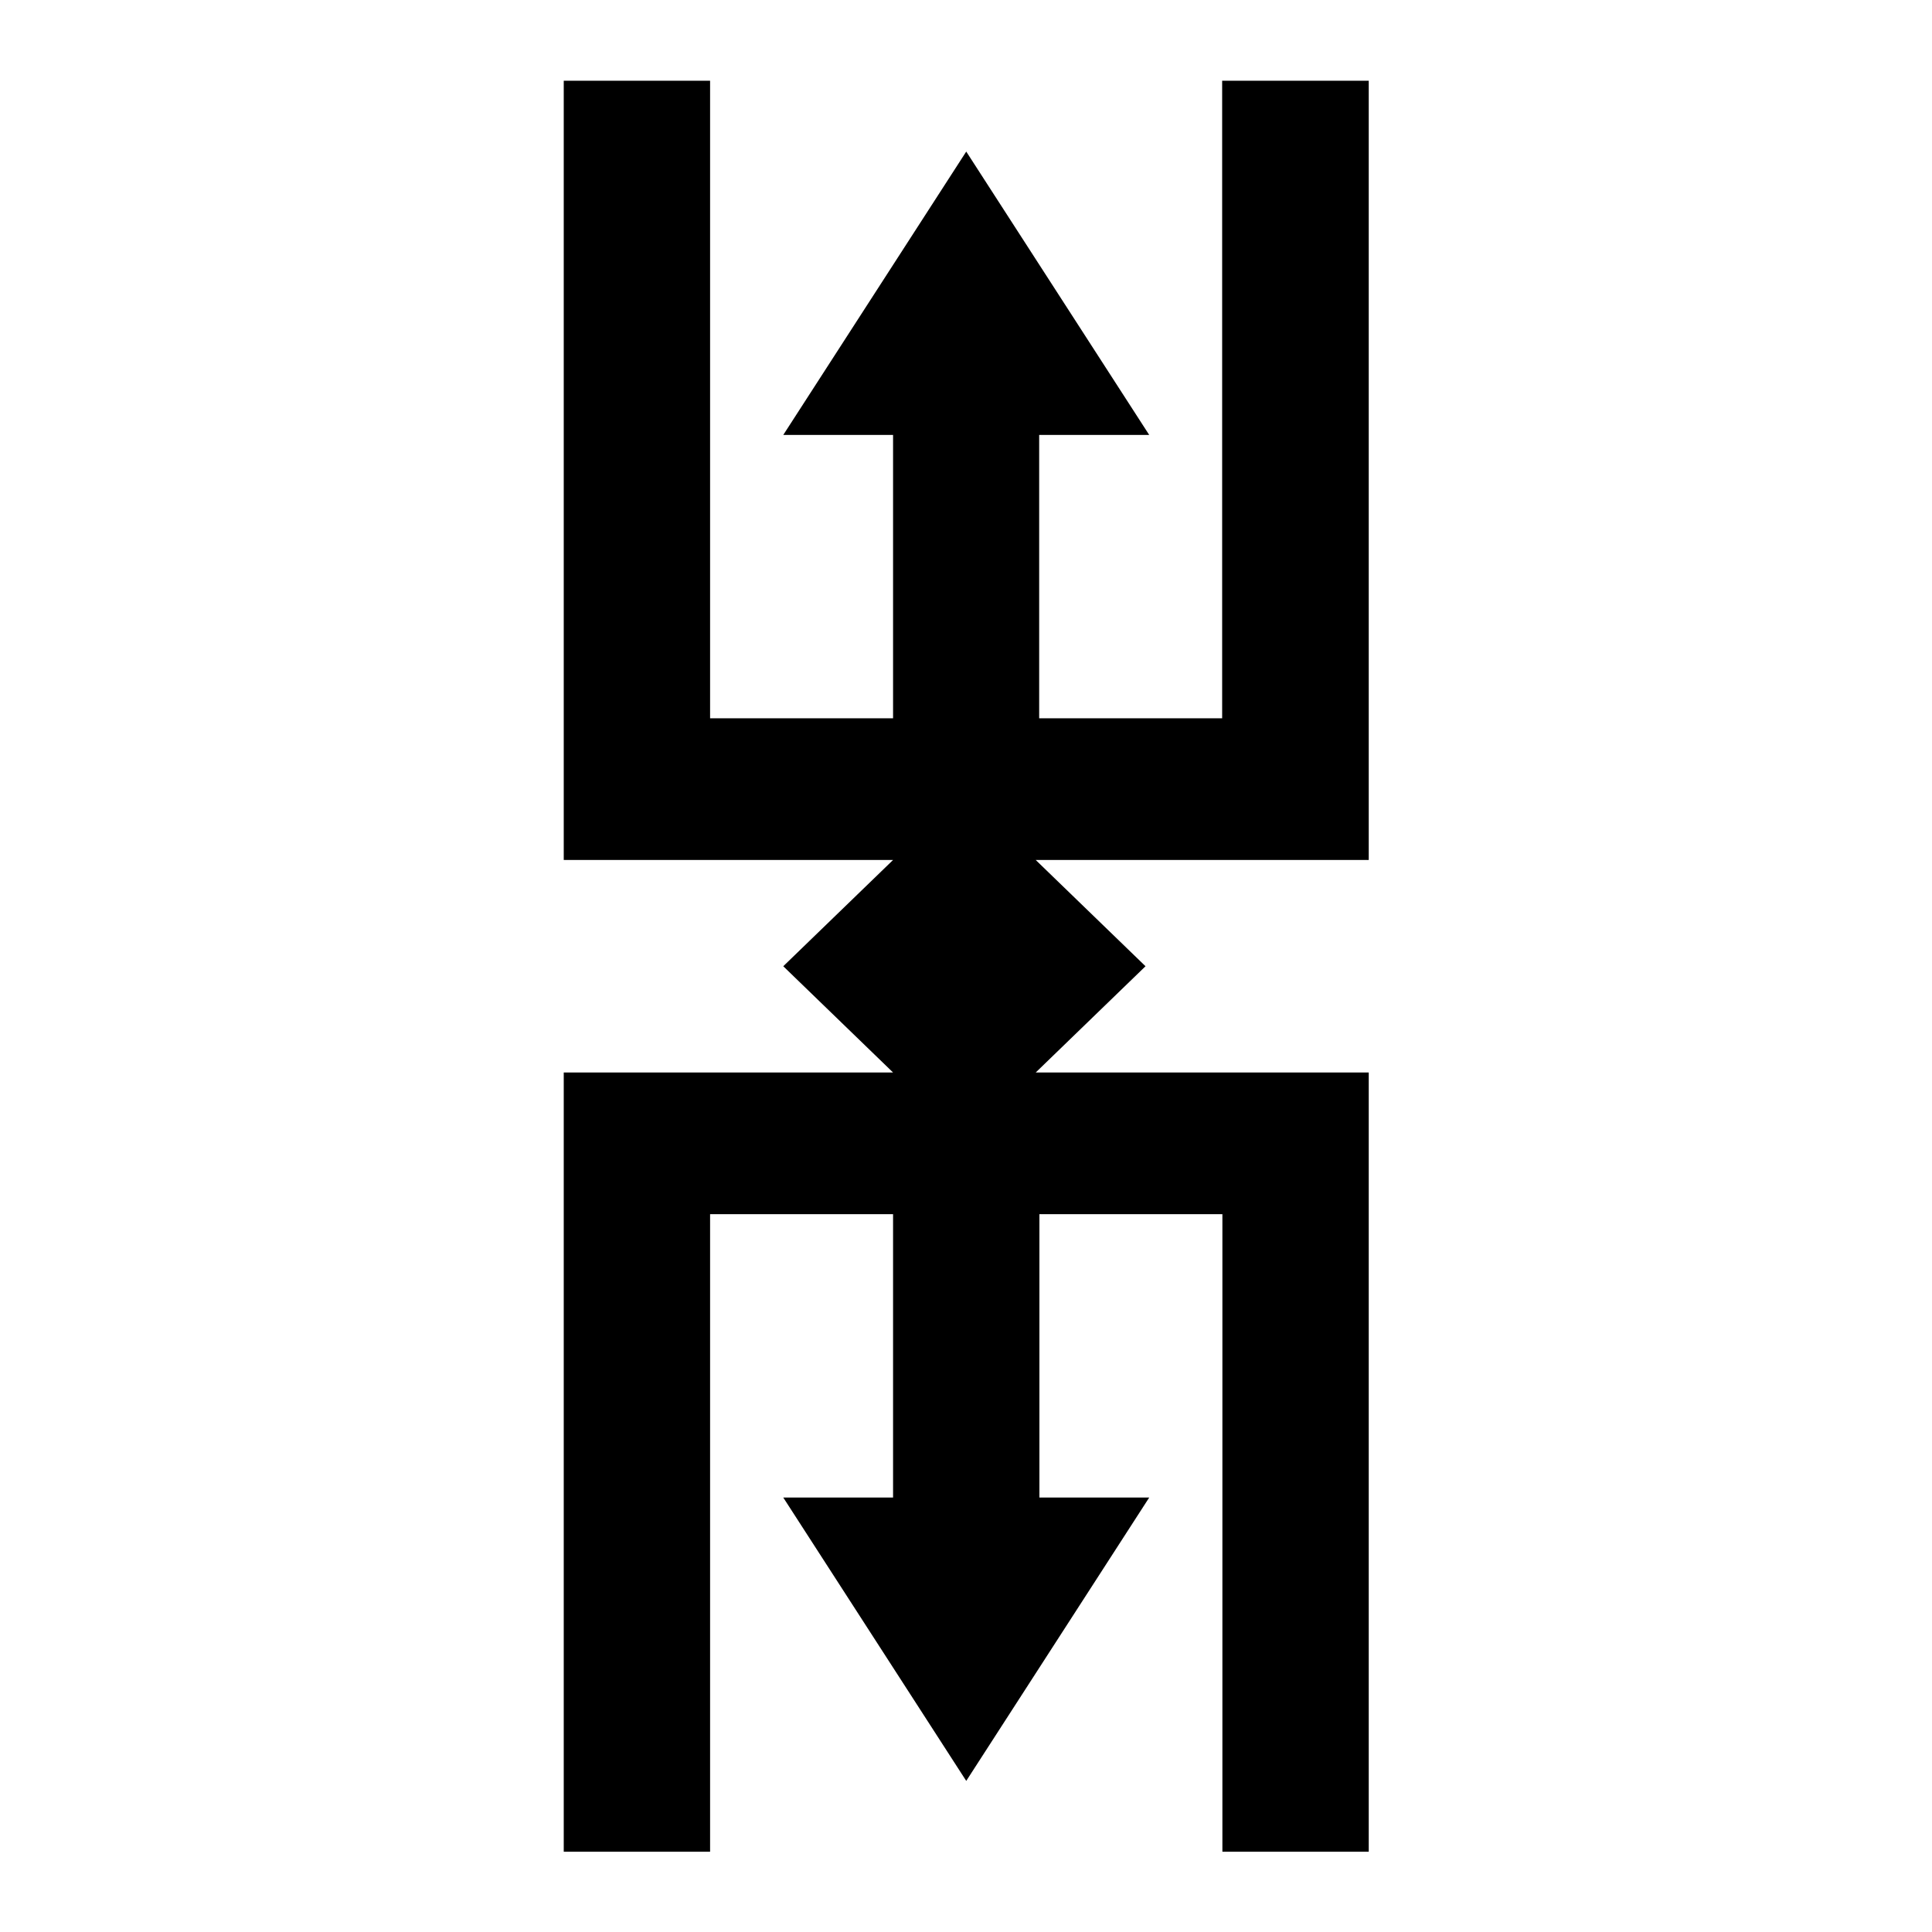 <svg width="24" height="24" viewBox="0 0 24 24" fill="none" xmlns="http://www.w3.org/2000/svg">
<path d="M15.182 1.003V8.923H12.909V5.403H14.276L12.003 1.883L9.73 5.403H11.094V8.923H8.821V1.003H7.003V10.683H11.094L9.73 12.003L11.094 13.323H7.003V23.003H8.821V15.083H11.094V18.603H9.73L12.003 22.123L14.276 18.603H12.912V15.083H15.185V23.003H17.003V13.323H12.866L14.23 12.003L12.866 10.683H17.003V1.003H15.182Z" fill="black"/>
</svg>
